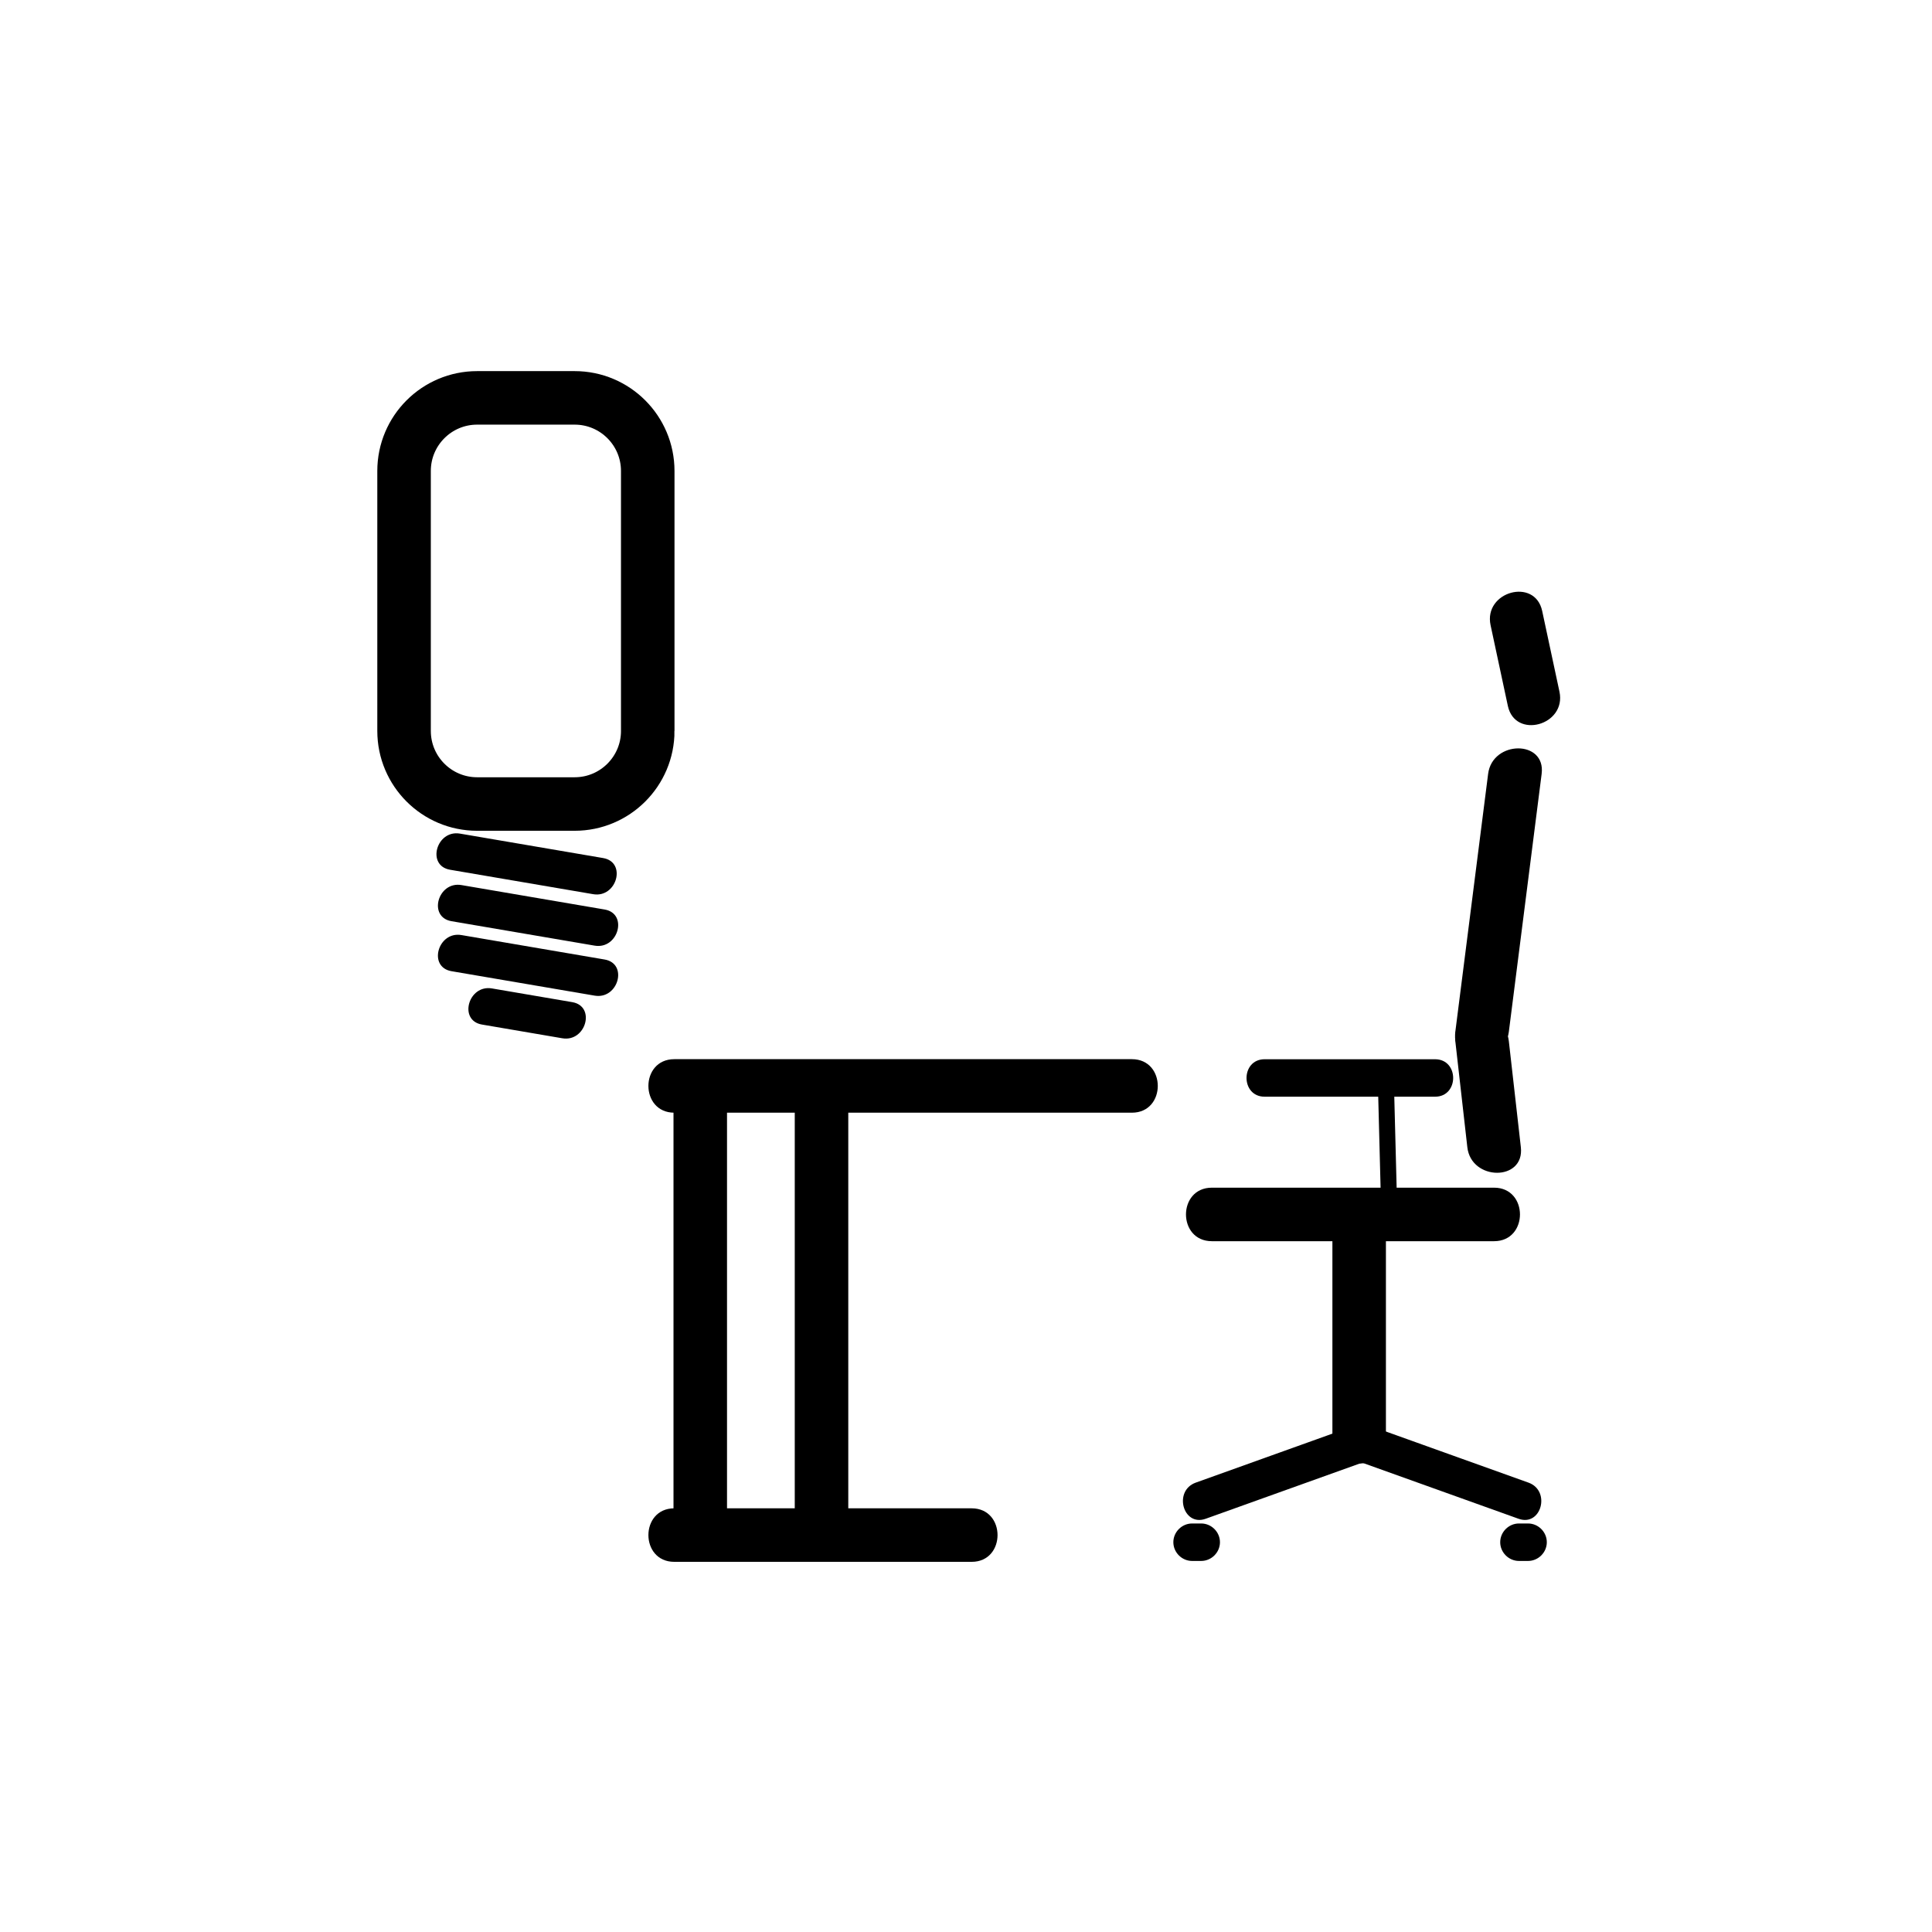 <?xml version="1.0" encoding="iso-8859-1"?>
<!-- Generator: Adobe Illustrator 16.0.0, SVG Export Plug-In . SVG Version: 6.00 Build 0)  -->
<!DOCTYPE svg PUBLIC "-//W3C//DTD SVG 1.1//EN" "http://www.w3.org/Graphics/SVG/1.1/DTD/svg11.dtd">
<svg version="1.1" xmlns="http://www.w3.org/2000/svg" xmlns:xlink="http://www.w3.org/1999/xlink" x="0px" y="0px" width="361px"
	 height="361px" viewBox="0 0 361 361" style="enable-background:new 0 0 361 361;" xml:space="preserve">
<g id="light_x5F_office">
	<g id="Stuhl_1_">
		<g>
			<g>
				<path style="fill:#000000;" d="M226.44,231.921c17.578,0,35.157,0,52.735,0c6.448,0,6.448-10,0-10c-17.578,0-35.157,0-52.735,0
					C219.992,221.921,219.992,231.921,226.44,231.921L226.44,231.921z"/>
			</g>
		</g>
		<g>
			<g>
				<path style="fill:#000000;" d="M248.963,226.921c0,13.902,0,27.804,0,41.706c0,6.448,10,6.448,10,0c0-13.902,0-27.804,0-41.706
					C258.963,220.473,248.963,220.473,248.963,226.921L248.963,226.921z"/>
			</g>
		</g>
		<g>
			<g>
				<path style="fill:#000000;" d="M254.136,266.025c-10.236,3.67-20.473,7.34-30.71,11.01c-4.216,1.512-2.398,8.277,1.861,6.75
					c10.236-3.67,20.473-7.34,30.71-11.01C260.213,271.264,258.396,264.498,254.136,266.025L254.136,266.025z"/>
			</g>
		</g>
		<g>
			<g>
				<path style="fill:#000000;" d="M253.032,272.775c10.237,3.67,20.474,7.34,30.71,11.01c4.26,1.527,6.077-5.238,1.861-6.75
					c-10.237-3.67-20.474-7.34-30.71-11.01C250.634,264.498,248.816,271.264,253.032,272.775L253.032,272.775z"/>
			</g>
		</g>
		<g>
			<g>
				<path style="fill:#000000;" d="M278.061,144.597c-2.044,16.071-4.089,32.142-6.133,48.213c-0.813,6.385,9.197,6.307,10,0
					c2.044-16.071,4.089-32.142,6.133-48.213C288.873,138.212,278.863,138.291,278.061,144.597L278.061,144.597z"/>
			</g>
		</g>
		<g>
			<g>
				<path style="fill:#000000;" d="M271.928,194.527c0.749,6.612,1.499,13.224,2.248,19.836c0.718,6.332,10.726,6.402,10,0
					c-0.749-6.612-1.499-13.224-2.248-19.836C281.21,188.195,271.202,188.125,271.928,194.527L271.928,194.527z"/>
			</g>
		</g>
		<g>
			<g>
				<path style="fill:#000000;" d="M278.519,116.82c1.075,5.025,2.151,10.05,3.227,15.075c1.35,6.305,10.988,3.63,9.643-2.658
					c-1.075-5.025-2.151-10.05-3.227-15.075C286.812,107.857,277.173,110.532,278.519,116.82L278.519,116.82z"/>
			</g>
		</g>
		<g>
			<g>
				<path style="fill:#000000;" d="M236.303,204.922c10.613,0,21.226,0,31.839,0c4.514,0,4.514-7,0-7c-10.613,0-21.226,0-31.839,0
					C231.789,197.922,231.789,204.922,236.303,204.922L236.303,204.922z"/>
			</g>
		</g>
		<g>
			<g>
				<path style="fill:#000000;" d="M257.451,202.004c0.213,8.24,0.426,16.48,0.639,24.721c0.05,1.931,3.05,1.936,3,0
					c-0.213-8.24-0.426-16.48-0.639-24.721C260.401,200.073,257.401,200.068,257.451,202.004L257.451,202.004z"/>
			</g>
		</g>
		<g>
			<g>
				<path style="fill:#000000;" d="M224.453,284.667c-0.569,0-1.14,0-1.709,0c-1.908,0-3.5,1.592-3.5,3.5s1.592,3.5,3.5,3.5
					c0.569,0,1.14,0,1.709,0c1.908,0,3.5-1.592,3.5-3.5S226.361,284.667,224.453,284.667L224.453,284.667z"/>
			</g>
		</g>
		<g>
			<g>
				<path style="fill:#000000;" d="M285.527,284.667c-0.569,0-1.14,0-1.709,0c-1.908,0-3.5,1.592-3.5,3.5s1.592,3.5,3.5,3.5
					c0.569,0,1.14,0,1.709,0c1.908,0,3.5-1.592,3.5-3.5S287.436,284.667,285.527,284.667L285.527,284.667z"/>
			</g>
		</g>
	</g>
	<g>
		<g>
			<g>
				<path style="fill:#000000;" d="M125.993,207.91c28.502,0,57.005,0,85.507,0c6.448,0,6.448-10,0-10c-28.502,0-57.004,0-85.507,0
					C119.544,197.91,119.544,207.91,125.993,207.91L125.993,207.91z"/>
			</g>
		</g>
		<g>
			<g>
				<path style="fill:#000000;" d="M148.503,205.51c0,26.377,0,52.754,0,79.131c0,6.448,10,6.448,10,0c0-26.377,0-52.754,0-79.131
					C158.503,199.062,148.503,199.062,148.503,205.51L148.503,205.51z"/>
			</g>
		</g>
		<g>
			<g>
				<path style="fill:#000000;" d="M125.845,205.51c0,26.377,0,52.754,0,79.131c0,6.448,10,6.448,10,0c0-26.377,0-52.754,0-79.131
					C135.845,199.062,125.845,199.062,125.845,205.51L125.845,205.51z"/>
			</g>
		</g>
		<g>
			<g>
				<path style="fill:#000000;" d="M125.993,291.834c18.522,0,37.043,0,55.565,0c6.448,0,6.448-10,0-10c-18.522,0-37.043,0-55.565,0
					C119.544,281.834,119.544,291.834,125.993,291.834L125.993,291.834z"/>
			</g>
		</g>
	</g>
	<g>
		<g>
			<g>
				<path style="fill:#000000;" d="M84.09,162.513c8.917,1.522,17.833,3.045,26.749,4.567c4.414,0.754,6.304-5.991,1.861-6.75
					c-8.917-1.522-17.833-3.045-26.749-4.567C81.537,155.009,79.647,161.754,84.09,162.513L84.09,162.513z"/>
			</g>
		</g>
		<g>
			<g>
				<path style="fill:#000000;" d="M84.364,172.128c8.917,1.522,17.833,3.045,26.749,4.567c4.414,0.753,6.304-5.991,1.861-6.75
					c-8.917-1.522-17.833-3.045-26.749-4.567C81.812,164.625,79.921,171.37,84.364,172.128L84.364,172.128z"/>
			</g>
		</g>
		<g>
			<g>
				<path style="fill:#000000;" d="M84.364,181.47c8.917,1.522,17.833,3.045,26.749,4.567c4.414,0.754,6.304-5.991,1.861-6.75
					c-8.917-1.522-17.833-3.045-26.749-4.567C81.812,173.966,79.921,180.711,84.364,181.47L84.364,181.47z"/>
			</g>
		</g>
		<g>
			<g>
				<path style="fill:#000000;" d="M90.058,191.441c5.004,0.854,10.008,1.708,15.012,2.563c4.414,0.754,6.304-5.991,1.861-6.75
					c-5.004-0.854-10.008-1.708-15.012-2.563C87.505,183.938,85.615,190.683,90.058,191.441L90.058,191.441z"/>
			</g>
		</g>
		<path style="fill:none;stroke:#000000;stroke-width:10;stroke-miterlimit:10;" d="M121.034,136.573
			c0,7.544-6.116,13.66-13.66,13.66H89.16c-7.544,0-13.66-6.116-13.66-13.66V88.004c0-7.544,6.116-13.66,13.66-13.66h18.213
			c7.544,0,13.66,6.116,13.66,13.66V136.573z"/>
	</g>
</g>
<g id="Ebene_1">
</g>
</svg>

